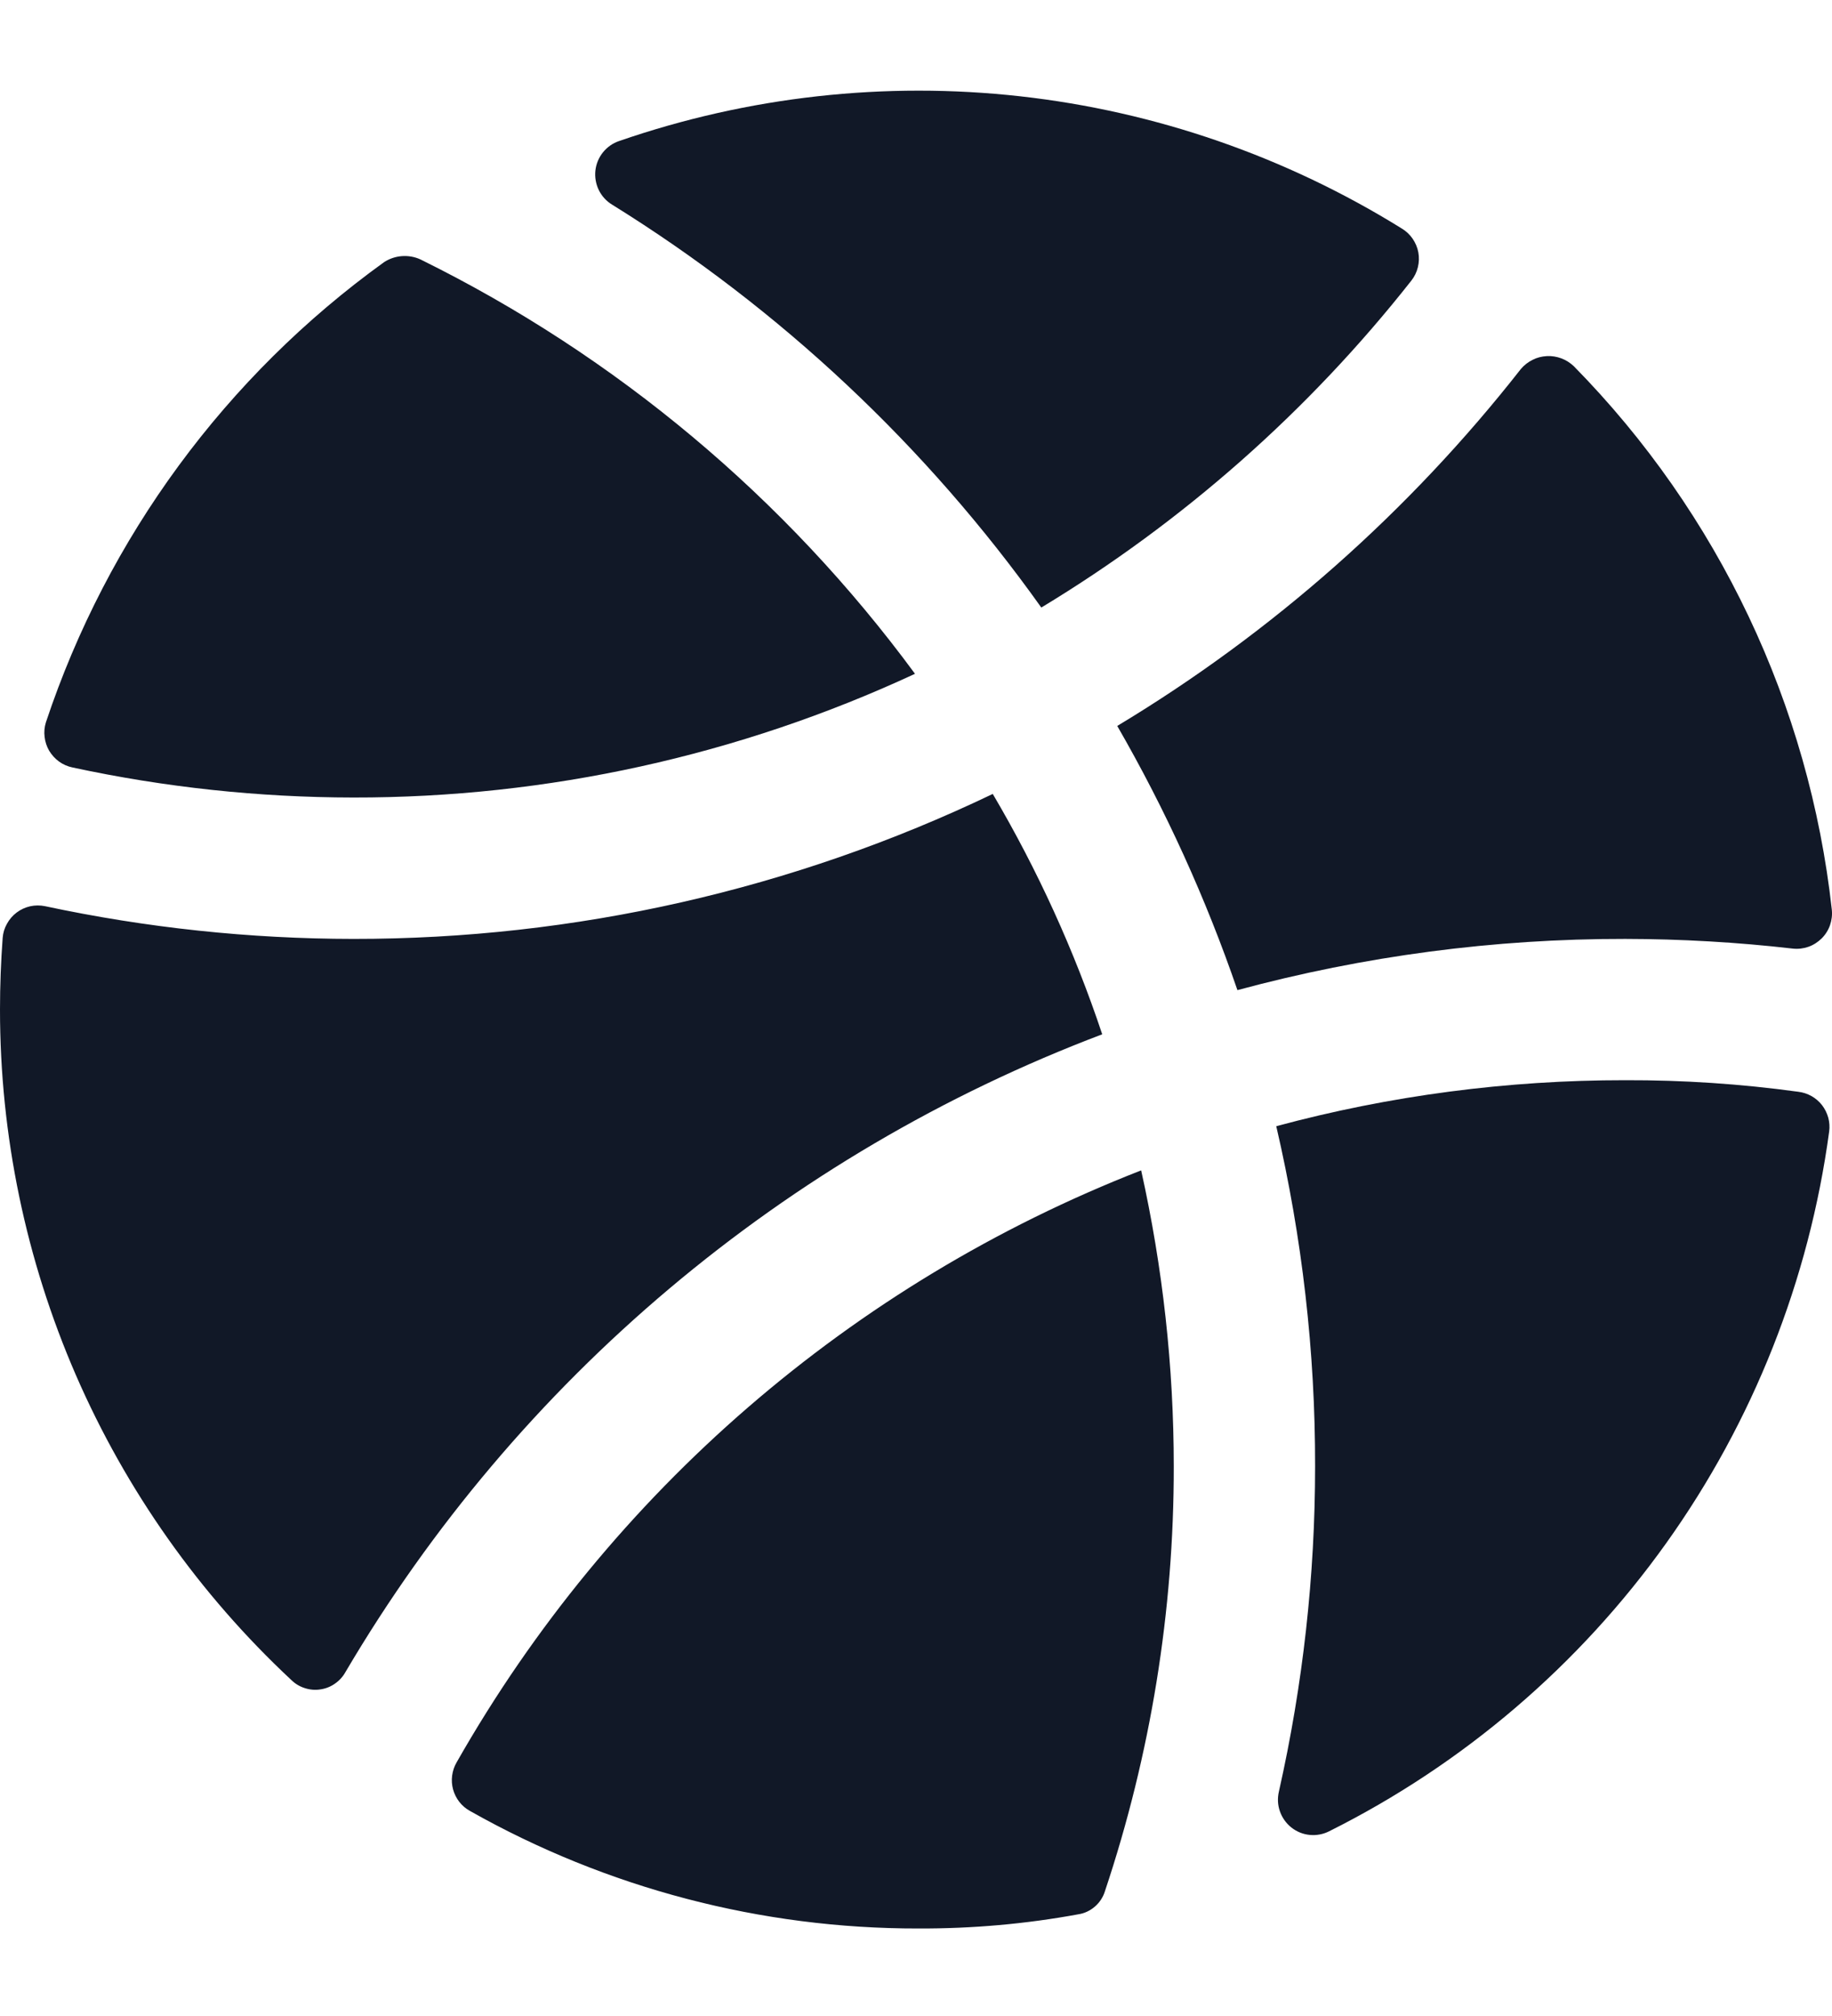 <svg width="20" height="22" viewBox="0 0 20 22" fill="none" xmlns="http://www.w3.org/2000/svg">
<path d="M6.682 2.233C6.619 2.195 6.569 2.139 6.537 2.074C6.505 2.008 6.492 1.934 6.5 1.861C6.508 1.788 6.537 1.719 6.583 1.662C6.629 1.605 6.69 1.562 6.759 1.539C8.165 1.053 9.661 0.886 11.139 1.051C12.616 1.216 14.039 1.709 15.302 2.493C15.349 2.521 15.39 2.559 15.421 2.604C15.452 2.649 15.474 2.7 15.484 2.754C15.494 2.808 15.492 2.863 15.479 2.916C15.466 2.969 15.442 3.019 15.408 3.062C14.287 4.485 12.918 5.693 11.368 6.63C10.113 4.868 8.52 3.373 6.682 2.233ZM9.989 7.353C8.578 5.435 6.726 3.884 4.59 2.831C4.527 2.802 4.457 2.79 4.388 2.795C4.319 2.8 4.253 2.822 4.194 2.86C2.466 4.105 1.174 5.862 0.501 7.883C0.485 7.935 0.48 7.989 0.487 8.042C0.493 8.095 0.51 8.147 0.537 8.193C0.565 8.239 0.601 8.279 0.645 8.311C0.688 8.342 0.738 8.364 0.791 8.375C1.798 8.592 2.826 8.702 3.857 8.703C5.975 8.706 8.068 8.245 9.989 7.353ZM19.998 9.927C19.751 7.691 18.76 5.602 17.182 3.997C17.143 3.96 17.097 3.93 17.046 3.911C16.995 3.892 16.941 3.883 16.887 3.886C16.832 3.889 16.779 3.902 16.731 3.927C16.682 3.951 16.639 3.985 16.604 4.026C15.384 5.582 13.891 6.903 12.197 7.922C12.726 8.839 13.165 9.804 13.509 10.805C14.889 10.432 16.312 10.244 17.742 10.246C18.354 10.247 18.965 10.282 19.574 10.352C19.631 10.358 19.689 10.351 19.743 10.332C19.797 10.313 19.846 10.281 19.887 10.241C19.928 10.2 19.959 10.151 19.978 10.097C19.997 10.042 20.004 9.985 19.998 9.927ZM13.933 12.29C14.216 13.507 14.359 14.752 14.357 16.002C14.357 17.196 14.224 18.386 13.962 19.55C13.945 19.622 13.948 19.697 13.973 19.767C13.997 19.836 14.04 19.897 14.098 19.943C14.156 19.989 14.225 20.017 14.299 20.024C14.372 20.031 14.446 20.017 14.511 19.984C15.975 19.252 17.237 18.174 18.188 16.843C19.139 15.512 19.75 13.969 19.969 12.348C19.976 12.297 19.972 12.245 19.959 12.196C19.945 12.147 19.922 12.1 19.891 12.06C19.86 12.02 19.82 11.986 19.776 11.961C19.731 11.936 19.682 11.92 19.631 11.914C19.005 11.828 18.374 11.786 17.742 11.788C16.456 11.787 15.175 11.955 13.933 12.29ZM12.033 11.287C11.728 10.373 11.327 9.494 10.838 8.664C8.659 9.708 6.273 10.248 3.857 10.246C2.726 10.245 1.598 10.125 0.492 9.889C0.438 9.878 0.383 9.878 0.329 9.89C0.276 9.902 0.226 9.925 0.182 9.958C0.138 9.991 0.102 10.033 0.076 10.081C0.049 10.128 0.033 10.181 0.029 10.236C0.01 10.493 6.35131e-07 10.753 6.35131e-07 11.017C-0 12.39 0.282 13.748 0.829 15.007C1.377 16.266 2.178 17.399 3.182 18.335C3.223 18.375 3.273 18.405 3.328 18.422C3.383 18.44 3.441 18.445 3.497 18.436C3.554 18.428 3.608 18.407 3.655 18.374C3.703 18.341 3.742 18.299 3.77 18.249C5.651 15.055 8.567 12.599 12.033 11.287ZM4.985 19.232C4.959 19.276 4.943 19.325 4.936 19.376C4.929 19.427 4.933 19.478 4.946 19.527C4.96 19.577 4.983 19.623 5.014 19.663C5.046 19.704 5.085 19.737 5.13 19.762C6.624 20.606 8.312 21.048 10.028 21.045C10.613 21.047 11.197 20.996 11.773 20.89C11.84 20.88 11.902 20.85 11.953 20.806C12.004 20.762 12.042 20.704 12.062 20.64C12.562 19.145 12.816 17.578 12.814 16.002C12.814 14.915 12.694 13.832 12.458 12.772C9.299 14.004 6.661 16.285 4.985 19.232Z" fill="#111827"/>
</svg>
